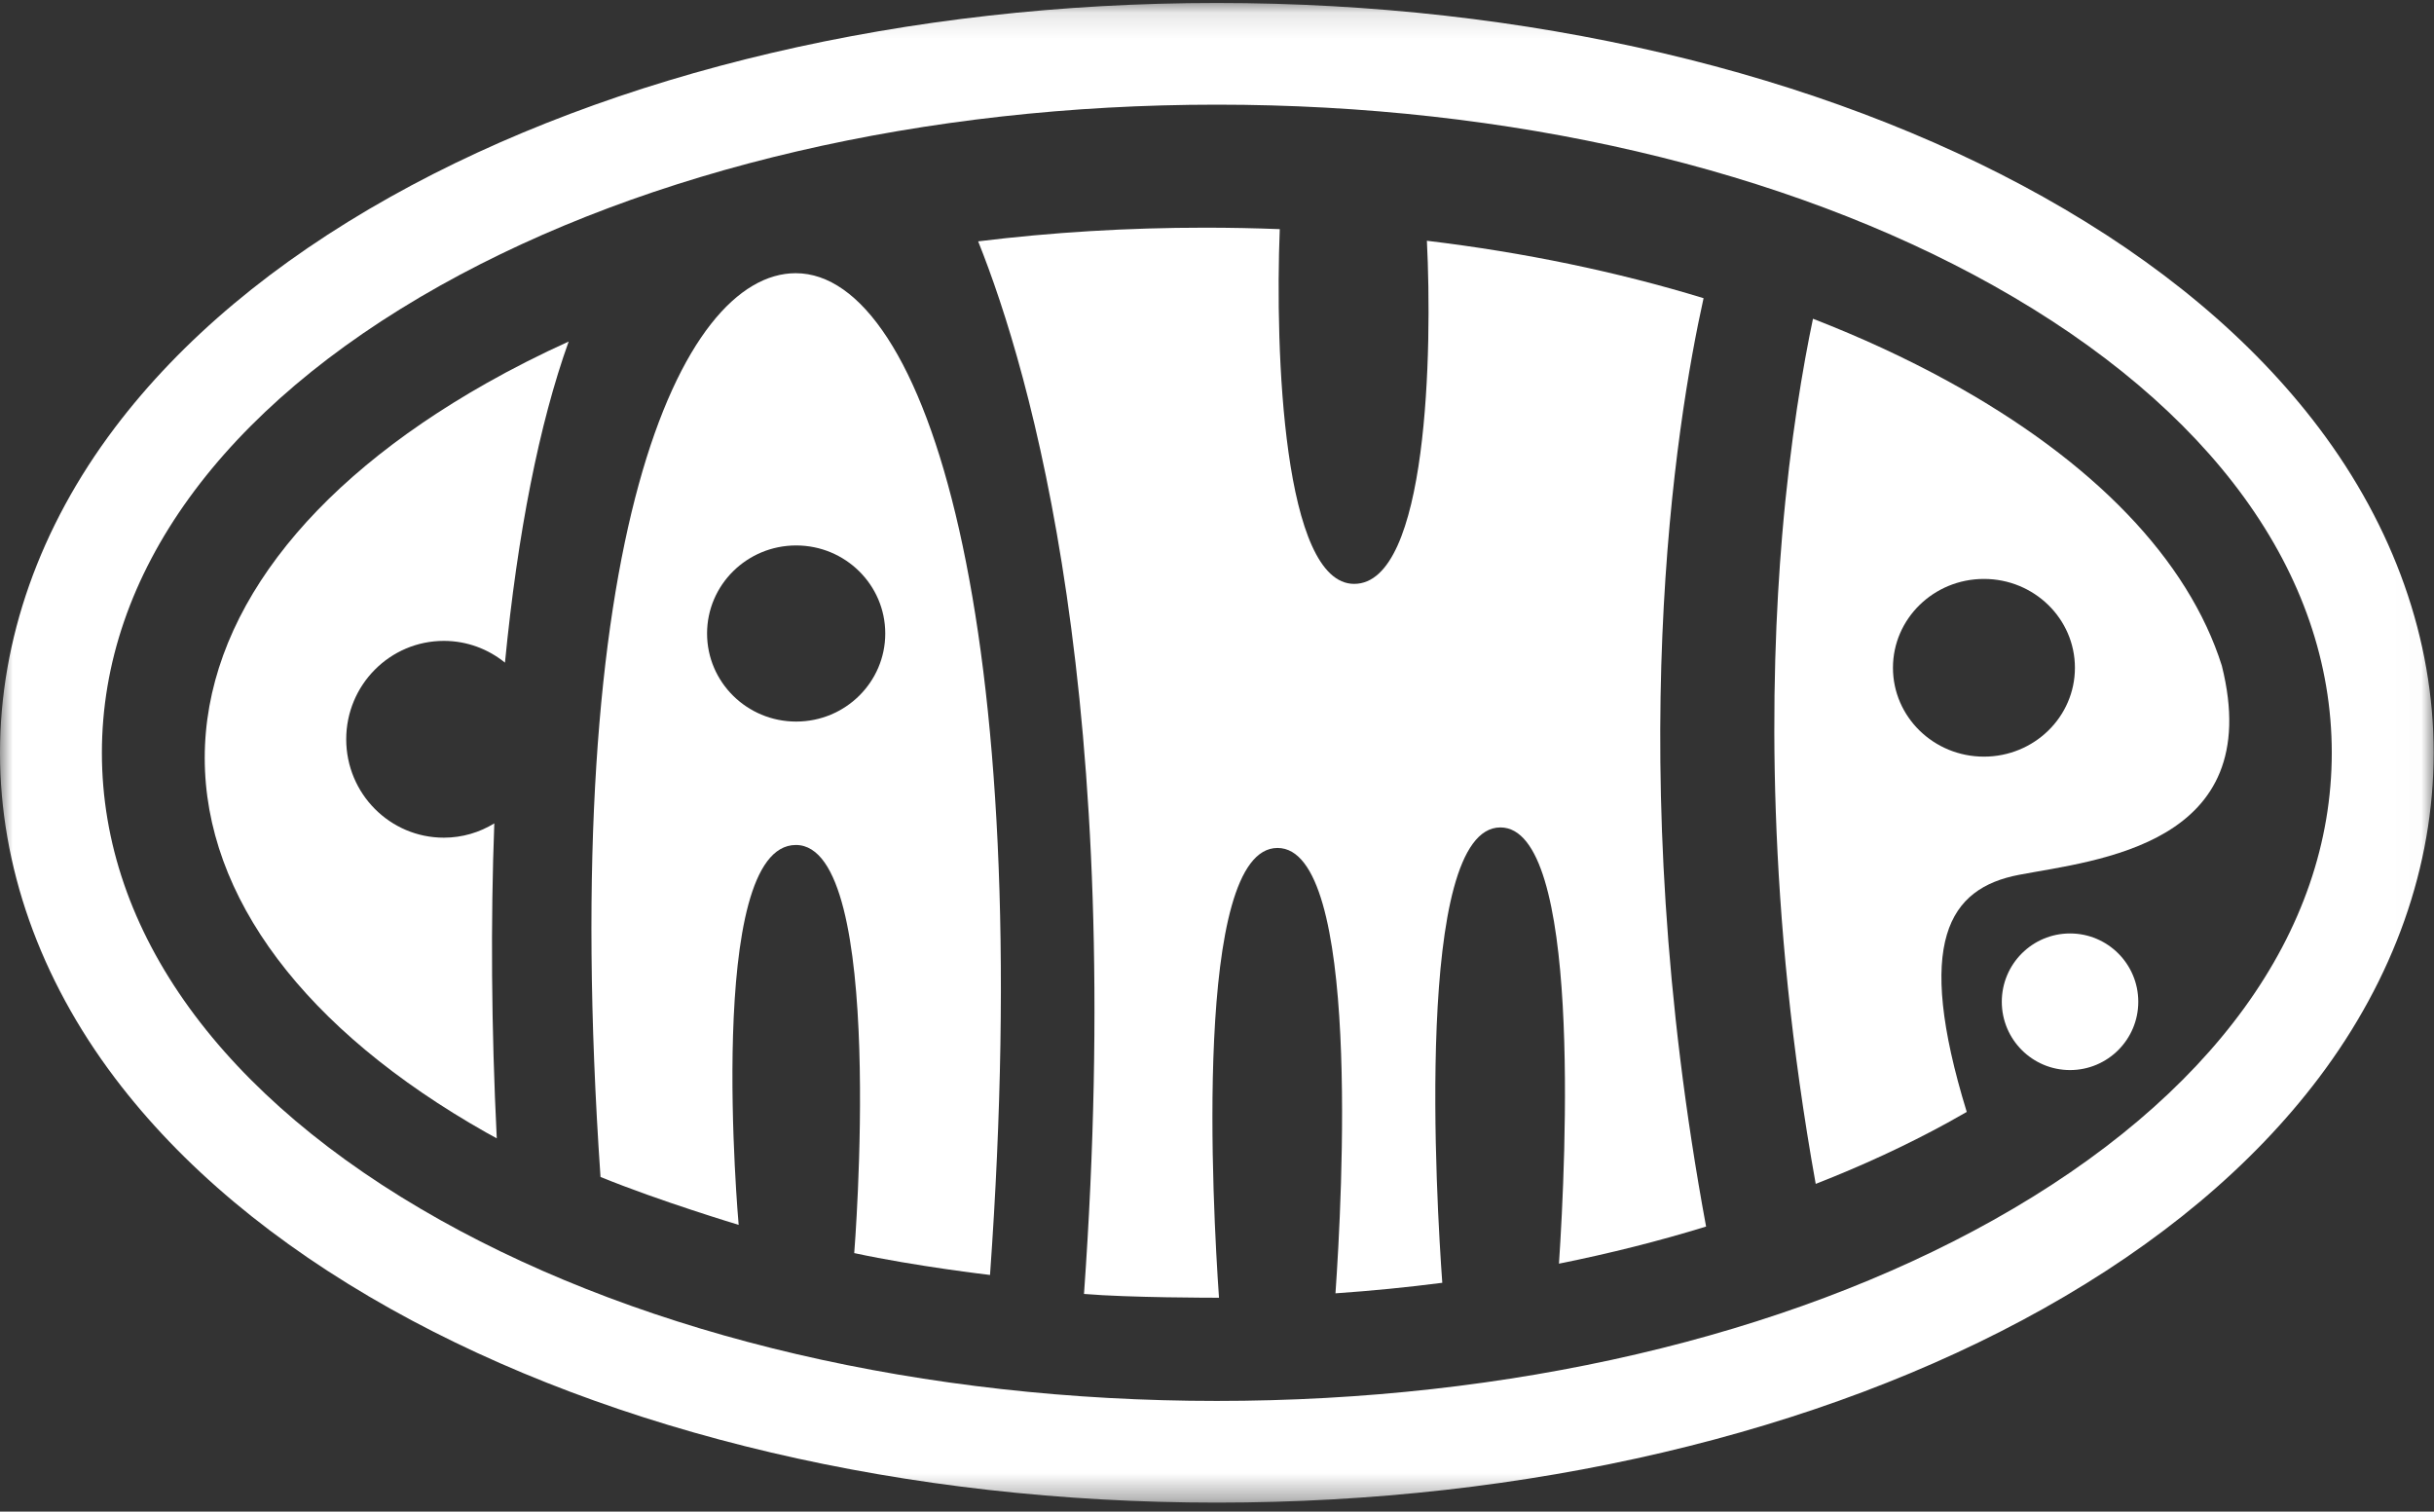 <?xml version="1.0" encoding="UTF-8"?>
<svg width="95px" height="59px" viewBox="0 0 95 59" version="1.1" xmlns="http://www.w3.org/2000/svg" xmlns:xlink="http://www.w3.org/1999/xlink">
    <rect x="0" y="0" width="95" height="59" fill="#333333" stroke="none"/>
    <title>Camp Logo_Black</title>
    <defs>
        <polygon id="path-1" points="0 0.116 94.987 0.116 94.987 58.648 0 58.648"></polygon>
    </defs>
    <g id="Page-1" stroke="none" stroke-width="1" fill="none" fill-rule="evenodd">
        <g id="CAMP_LANDING_03-Copy-41" transform="translate(-727, -20)">
            <g id="Group-14" transform="translate(727, 20)">
                <path d="M80.794,36.433 C79.324,36.433 78.131,37.626 78.131,39.099 C78.131,40.571 79.324,41.765 80.794,41.765 C82.265,41.765 83.458,40.571 83.458,39.099 C83.458,37.626 82.265,36.433 80.794,36.433" id="Fill-1" fill="#FFFFFF"></path>
                <g id="Group-5">
                    <mask id="mask-2" fill="white">
                        <use xlink:href="#path-1"></use>
                    </mask>
                    <g id="Clip-4"></g>
                    <path d="M77.8,47.62 C69.671,52.172 58.907,54.679 47.493,54.679 C36.079,54.679 25.316,52.172 17.186,47.62 C8.668,42.851 3.977,36.374 3.977,29.382 C3.977,22.39 8.668,15.914 17.186,11.144 C25.316,6.592 36.079,4.085 47.493,4.085 C58.907,4.085 69.671,6.592 77.8,11.144 C86.318,15.914 91.01,22.39 91.01,29.382 C91.01,36.374 86.318,42.851 77.8,47.62 M90.504,16.694 C87.908,13.258 84.289,10.226 79.746,7.683 C71.032,2.803 59.578,0.116 47.493,0.116 C35.409,0.116 23.955,2.803 15.24,7.683 C10.698,10.226 7.078,13.258 4.482,16.694 C1.55,20.577 0,24.964 0,29.382 C0,33.8 1.55,38.187 4.482,42.07 C7.078,45.507 10.698,48.538 15.24,51.082 C23.955,55.961 35.409,58.648 47.493,58.648 C59.578,58.648 71.032,55.961 79.746,51.082 C84.289,48.538 87.908,45.507 90.504,42.07 C93.436,38.187 94.987,33.8 94.987,29.382 C94.987,24.964 93.436,20.577 90.504,16.694" id="Fill-3" fill="#FFFFFF" mask="url(#mask-2)"></path>
                </g>
                <path d="M66.491,11.638 C63.117,10.607 59.486,9.852 55.692,9.397 C55.906,13.658 55.742,22.789 52.854,22.789 C50.086,22.789 49.759,13.747 49.95,8.943 C48.984,8.906 48.011,8.886 47.032,8.886 C44.013,8.886 41.049,9.067 38.178,9.42 C40.24,14.567 43.953,27.408 42.309,50.503 C44.049,50.651 47.396,50.652 47.578,50.651 C47.335,47.173 46.553,33.096 49.862,33.096 C53.118,33.096 52.386,46.737 52.124,50.479 C53.533,50.382 54.924,50.244 56.293,50.068 C56.072,47.018 55.177,32.295 58.561,32.295 C61.722,32.295 61.125,45.142 60.847,49.321 C62.828,48.923 64.747,48.44 66.589,47.873 C63.245,29.805 65.415,16.488 66.491,11.638" id="Fill-6" fill="#FFFFFF"></path>
                <path d="M31.074,28.163 C29.154,28.163 27.597,26.624 27.597,24.726 C27.597,22.828 29.154,21.289 31.074,21.289 C32.995,21.289 34.552,22.828 34.552,24.726 C34.552,26.624 32.995,28.163 31.074,28.163 M31.057,10.663 C26.604,10.663 21.716,20.874 23.438,45.937 C25.749,46.881 28.83,47.807 28.83,47.807 C28.83,47.807 27.5,32.98 31.064,32.98 C34.627,32.98 33.341,48.909 33.341,48.909 C35.767,49.43 38.641,49.762 38.641,49.762 C40.464,24.3 36.128,10.663 31.057,10.663" id="Fill-8" fill="#FFFFFF"></path>
                <path d="M7.991,29.583 C7.991,35.004 11.895,40.198 18.984,44.207 C19.117,44.283 19.253,44.356 19.389,44.43 C19.175,40.091 19.149,35.961 19.293,32.137 C18.718,32.489 18.045,32.695 17.323,32.695 C15.219,32.695 13.513,30.976 13.513,28.854 C13.513,26.734 15.219,25.014 17.323,25.014 C18.227,25.014 19.056,25.333 19.709,25.863 C20.203,20.807 21.048,16.527 22.196,13.329 C21.082,13.836 20.009,14.378 18.984,14.958 C11.895,18.967 7.991,24.161 7.991,29.583" id="Fill-10" fill="#FFFFFF"></path>
                <path d="M77.434,29.532 C75.473,29.532 73.883,27.979 73.883,26.064 C73.883,24.149 75.473,22.596 77.434,22.596 C79.395,22.596 80.985,24.149 80.985,26.064 C80.985,27.979 79.395,29.532 77.434,29.532 M86.719,25.983 C85.416,21.86 81.73,18.001 76.018,14.871 C74.378,13.973 72.619,13.162 70.761,12.441 C70.38,14.255 69.878,17.136 69.56,20.879 C69.075,26.603 68.941,35.497 70.868,46.208 C72.686,45.497 74.409,44.701 76.018,43.819 C76.27,43.681 76.518,43.54 76.763,43.399 C74.722,36.759 76.056,34.669 78.802,34.145 C81.809,33.571 88.476,32.998 86.719,25.983" id="Fill-12" fill="#FFFFFF"></path>
            </g>
        </g>
    </g>
</svg>